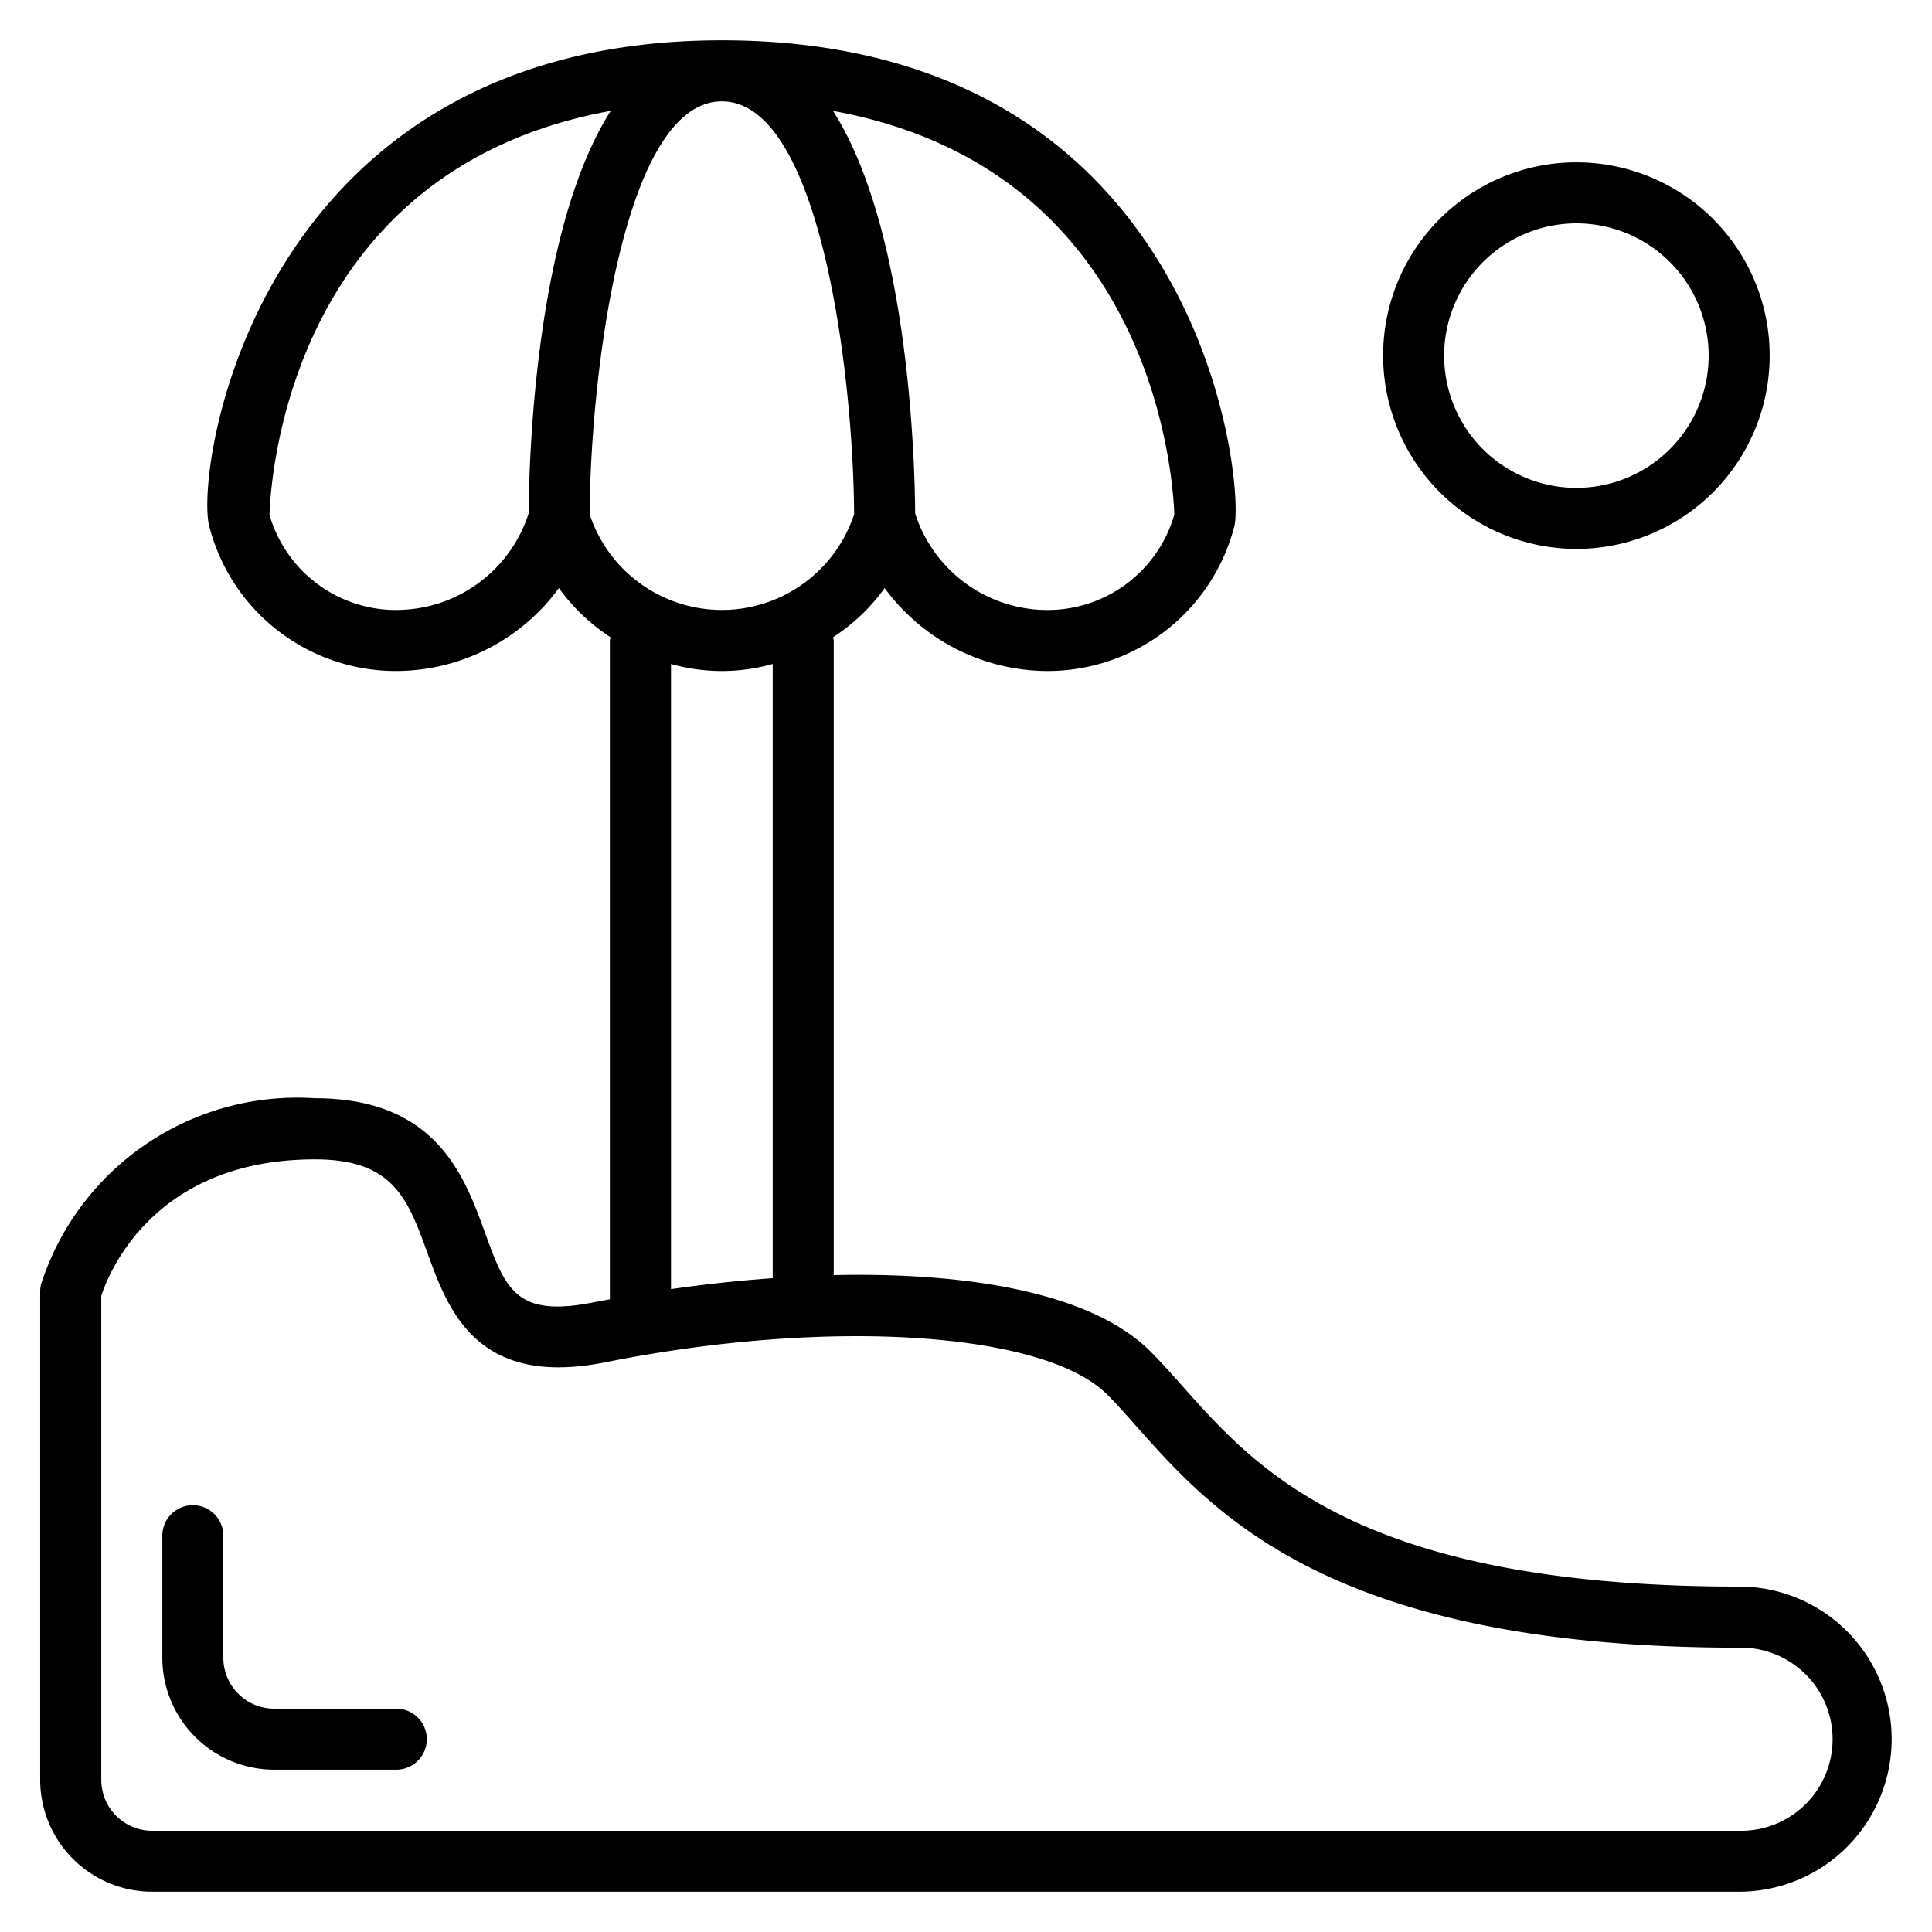<svg height="512" viewBox="0 0 48 48" width="512" xmlns="http://www.w3.org/2000/svg"><g id="Layer_2" data-name="Layer 2"><path d="m43.209 39.418c-9.401 0-11.96-2.876-13.828-4.977-.278-.313-.54-.606-.801-.867-1.449-1.448-4.498-1.969-7.866-1.894v-15.768a.706.706 0 0 0 -.016-.08 4.844 4.844 0 0 0 1.282-1.221 5.026 5.026 0 0 0 4.041 2.06 4.788 4.788 0 0 0 4.647-3.604c.252-1-.757-12.066-12.735-12.066-11.519 0-13.104 10.594-12.736 12.066a4.788 4.788 0 0 0 4.648 3.604 5.026 5.026 0 0 0 4.041-2.06 4.844 4.844 0 0 0 1.282 1.221.706.706 0 0 0 -.016.08v16.369c-.134.025-.269.048-.401.074-1.932.388-2.19-.323-2.704-1.737-.511-1.407-1.21-3.333-4.225-3.333a6.688 6.688 0 0 0 -6.801 4.618.746.746 0 0 0 -.023.184v12.132a2.783 2.783 0 0 0 2.78 2.78h39.429a3.791 3.791 0 0 0 0-7.582zm-14.034-26.63a3.274 3.274 0 0 1 -3.152 2.367 3.45 3.45 0 0 1 -3.286-2.398c-.008-1.232-.148-7.037-2.041-10.002 7.913 1.439 8.444 9.02 8.48 10.034zm-19.328 2.367a3.272 3.272 0 0 1 -3.152-2.367c.035-1.014.566-8.595 8.479-10.034-1.893 2.966-2.033 8.77-2.041 10.002a3.45 3.45 0 0 1 -3.286 2.398zm8.088-12.637c2.455 0 3.268 6.843 3.285 10.26a3.459 3.459 0 0 1 -6.57 0c.017-3.418.83-10.26 3.285-10.26zm-1.264 13.978a4.644 4.644 0 0 0 2.527 0v15.26c-.842.06-1.689.151-2.527.272zm26.538 28.989h-39.429a1.265 1.265 0 0 1 -1.264-1.264v-12.024c.163-.509 1.265-3.393 5.308-3.393 1.952 0 2.307.979 2.799 2.334.513 1.413 1.217 3.349 4.427 2.706 5.536-1.108 10.892-.762 12.458.804.241.241.482.512.739.803 1.944 2.184 4.88 5.485 14.961 5.485a2.275 2.275 0 1 1 0 4.549z"/><path d="m39.165 13.637a4.802 4.802 0 1 0 -4.802-4.802 4.808 4.808 0 0 0 4.802 4.802zm0-8.088a3.286 3.286 0 1 1 -3.286 3.286 3.29 3.29 0 0 1 3.286-3.286z"/><path d="m9.846 42.451h-3.033a1.265 1.265 0 0 1 -1.264-1.264v-3.033a.758.758 0 1 0 -1.516 0v3.033a2.783 2.783 0 0 0 2.78 2.78h3.033a.758.758 0 1 0 0-1.516z"/></g></svg>